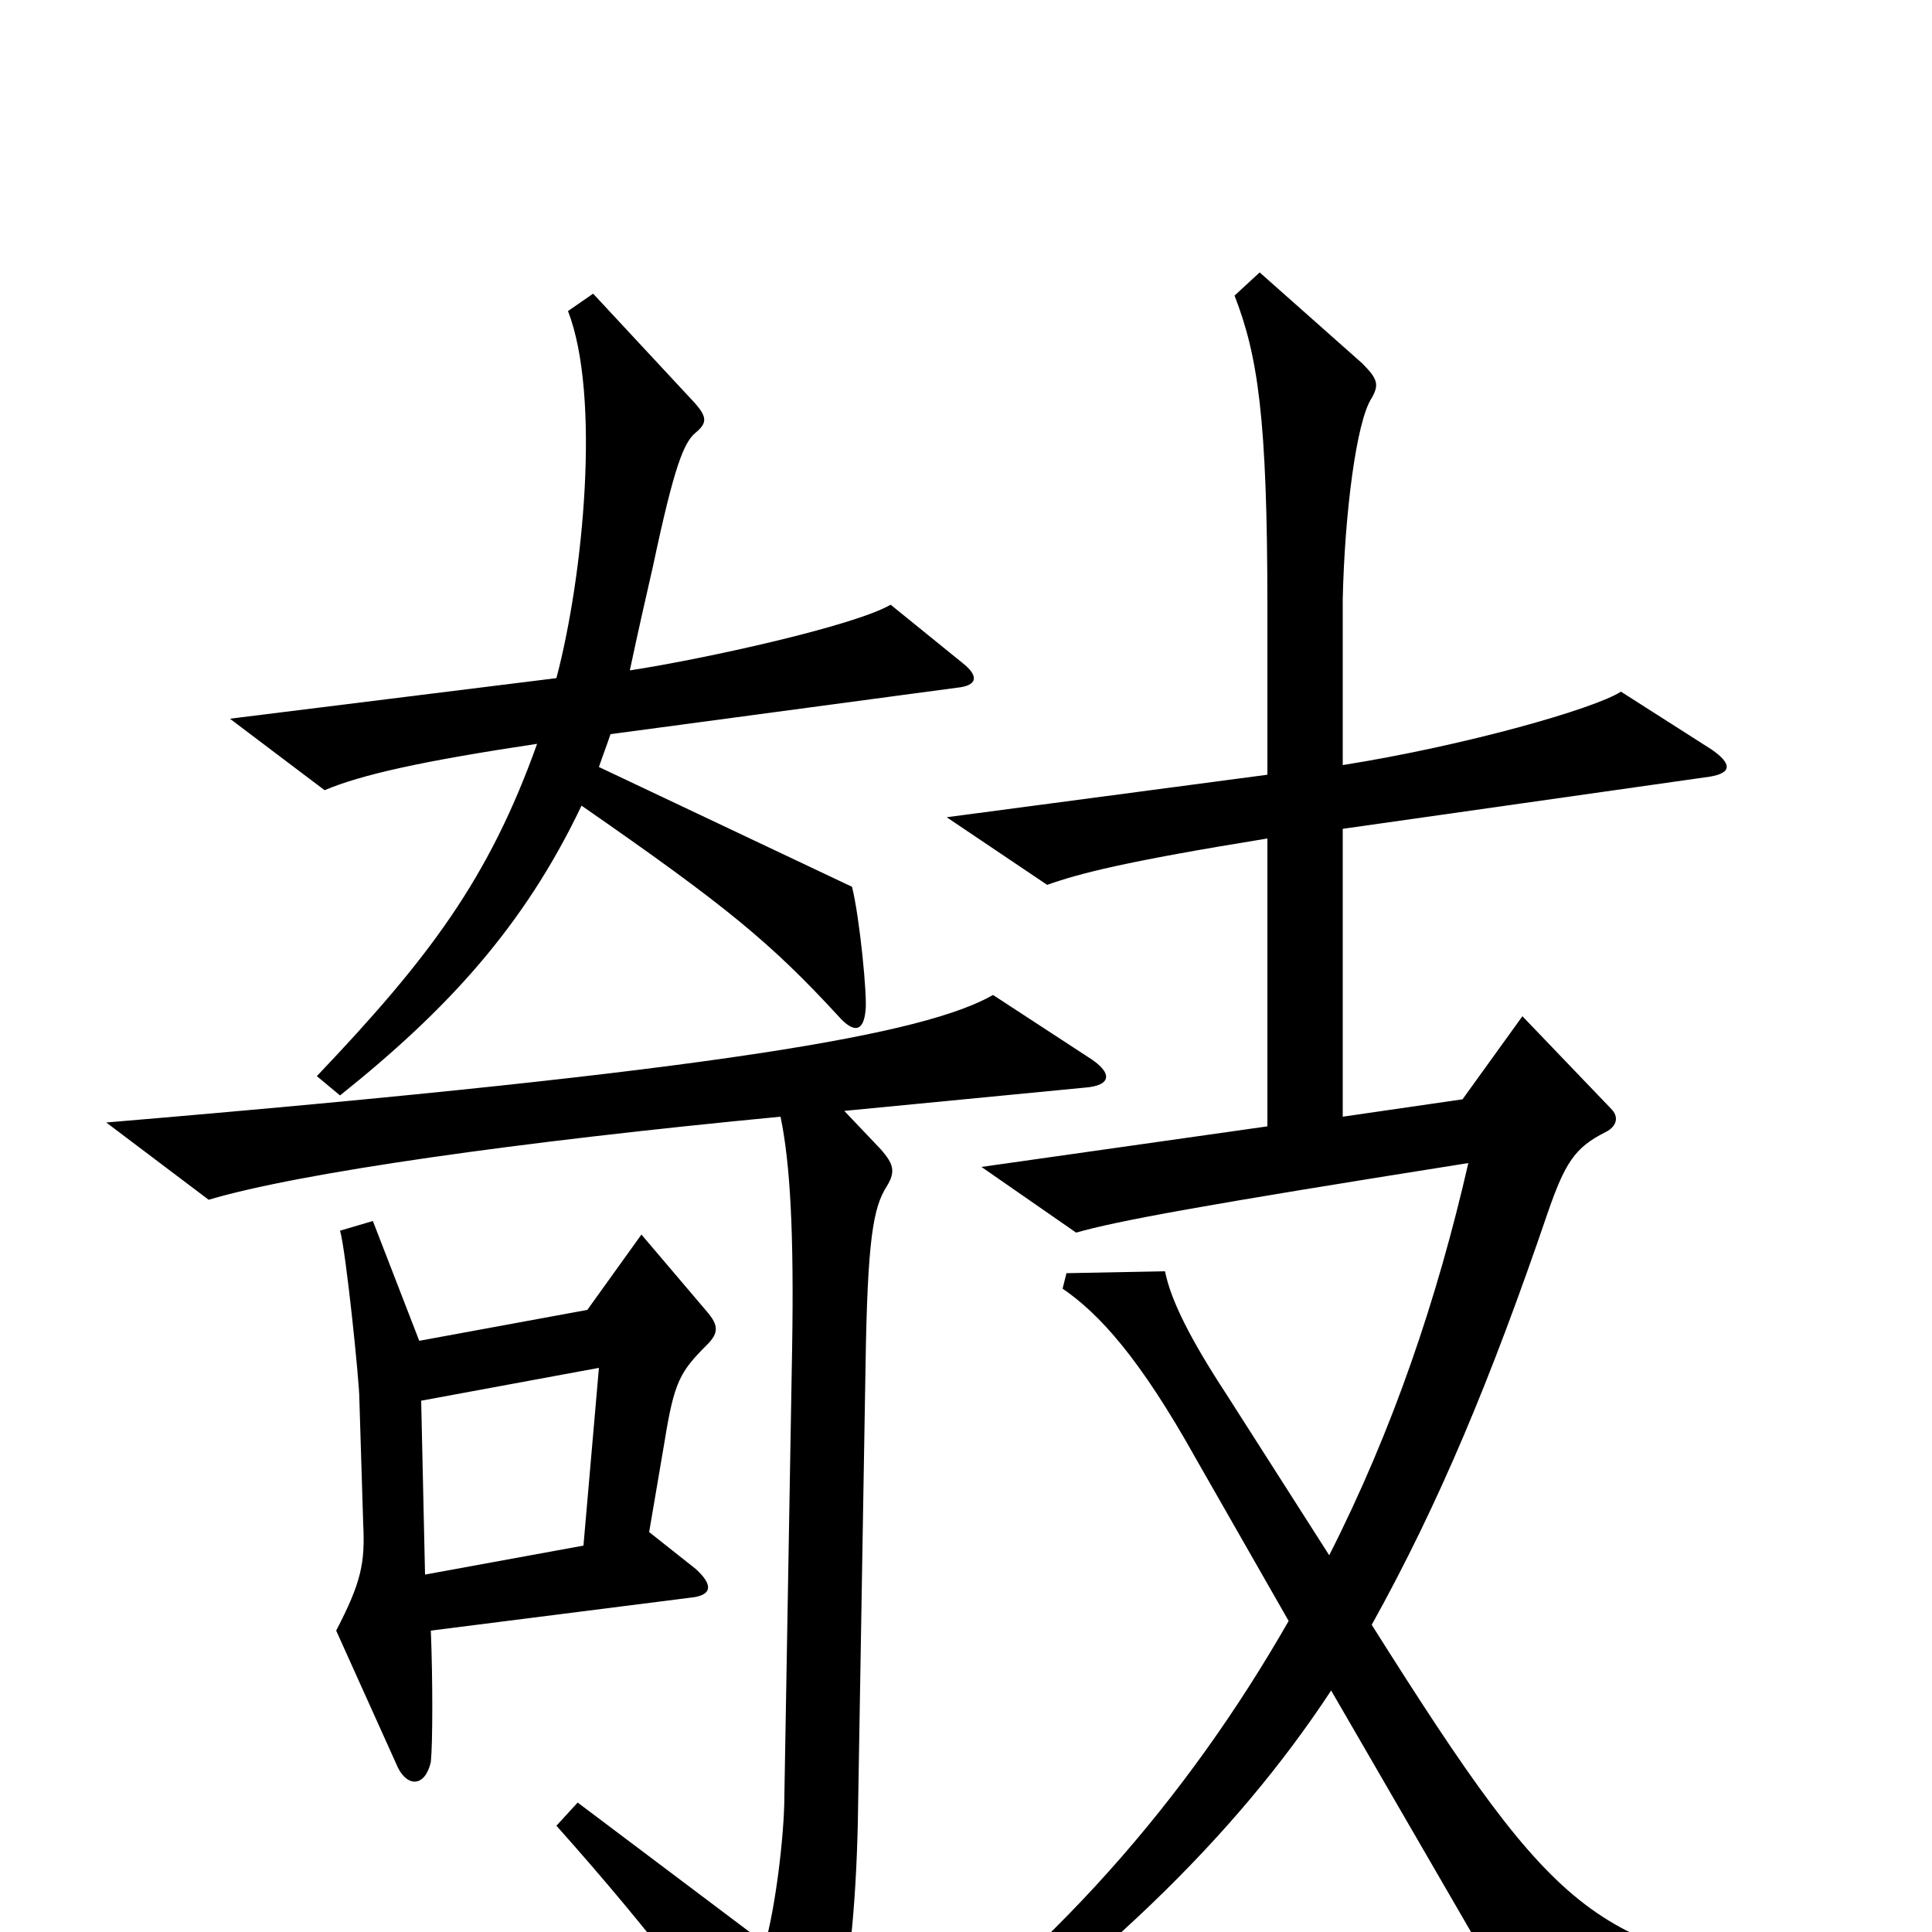 <svg xmlns="http://www.w3.org/2000/svg" viewBox="0 -1000 1000 1000">
	<path fill="#000000" d="M498 -657L461 -687C442 -676 365 -659 326 -653C330 -672 335 -694 338 -707C349 -759 354 -771 360 -776C366 -781 366 -784 360 -791L307 -848L294 -839C311 -795 302 -702 288 -649L119 -628L168 -591C187 -599 218 -606 278 -615C253 -545 222 -504 164 -443L176 -433C231 -477 271 -520 301 -583C376 -531 399 -512 434 -474C442 -465 447 -466 448 -477C449 -484 445 -525 441 -541L310 -603C312 -609 314 -614 316 -620L495 -644C506 -645 507 -650 498 -657ZM950 25C826 9 809 -2 710 -159C745 -222 772 -287 801 -372C810 -398 815 -406 831 -414C837 -417 838 -422 834 -426L788 -474L757 -431L695 -422V-571L885 -598C897 -600 896 -605 886 -612L839 -642C825 -633 758 -614 695 -604V-690C696 -734 702 -782 710 -794C714 -801 713 -804 705 -812L652 -859L639 -847C651 -816 656 -784 656 -686V-599L490 -577L542 -542C559 -548 582 -554 656 -566V-417L508 -396L557 -362C578 -368 621 -376 760 -398C744 -328 721 -260 688 -195L635 -278C616 -307 606 -327 603 -342L552 -341L550 -333C569 -320 590 -297 619 -245L667 -161C615 -70 544 13 449 79L457 97C568 20 639 -49 689 -125L795 58L949 43ZM366 -304C372 -310 372 -314 366 -321L332 -361L304 -322L217 -306L193 -368L176 -363C179 -353 186 -285 186 -276L188 -211C189 -191 187 -181 174 -156L206 -85C211 -75 220 -75 223 -88C224 -98 224 -131 223 -156L357 -173C368 -174 370 -179 360 -188L336 -207L344 -254C349 -285 352 -290 366 -304ZM563 -453L514 -485C479 -465 376 -446 55 -419L108 -379C155 -393 268 -409 404 -422C409 -398 411 -362 410 -302L406 -71C406 -49 401 -11 396 6L299 -67L288 -55C338 1 377 52 398 89C404 100 409 101 415 93C430 73 442 30 444 -56L448 -293C449 -359 452 -375 459 -386C464 -394 462 -398 456 -405L437 -425L561 -437C576 -438 576 -445 563 -453ZM310 -292L302 -200L220 -185L218 -275Z"/>
</svg>